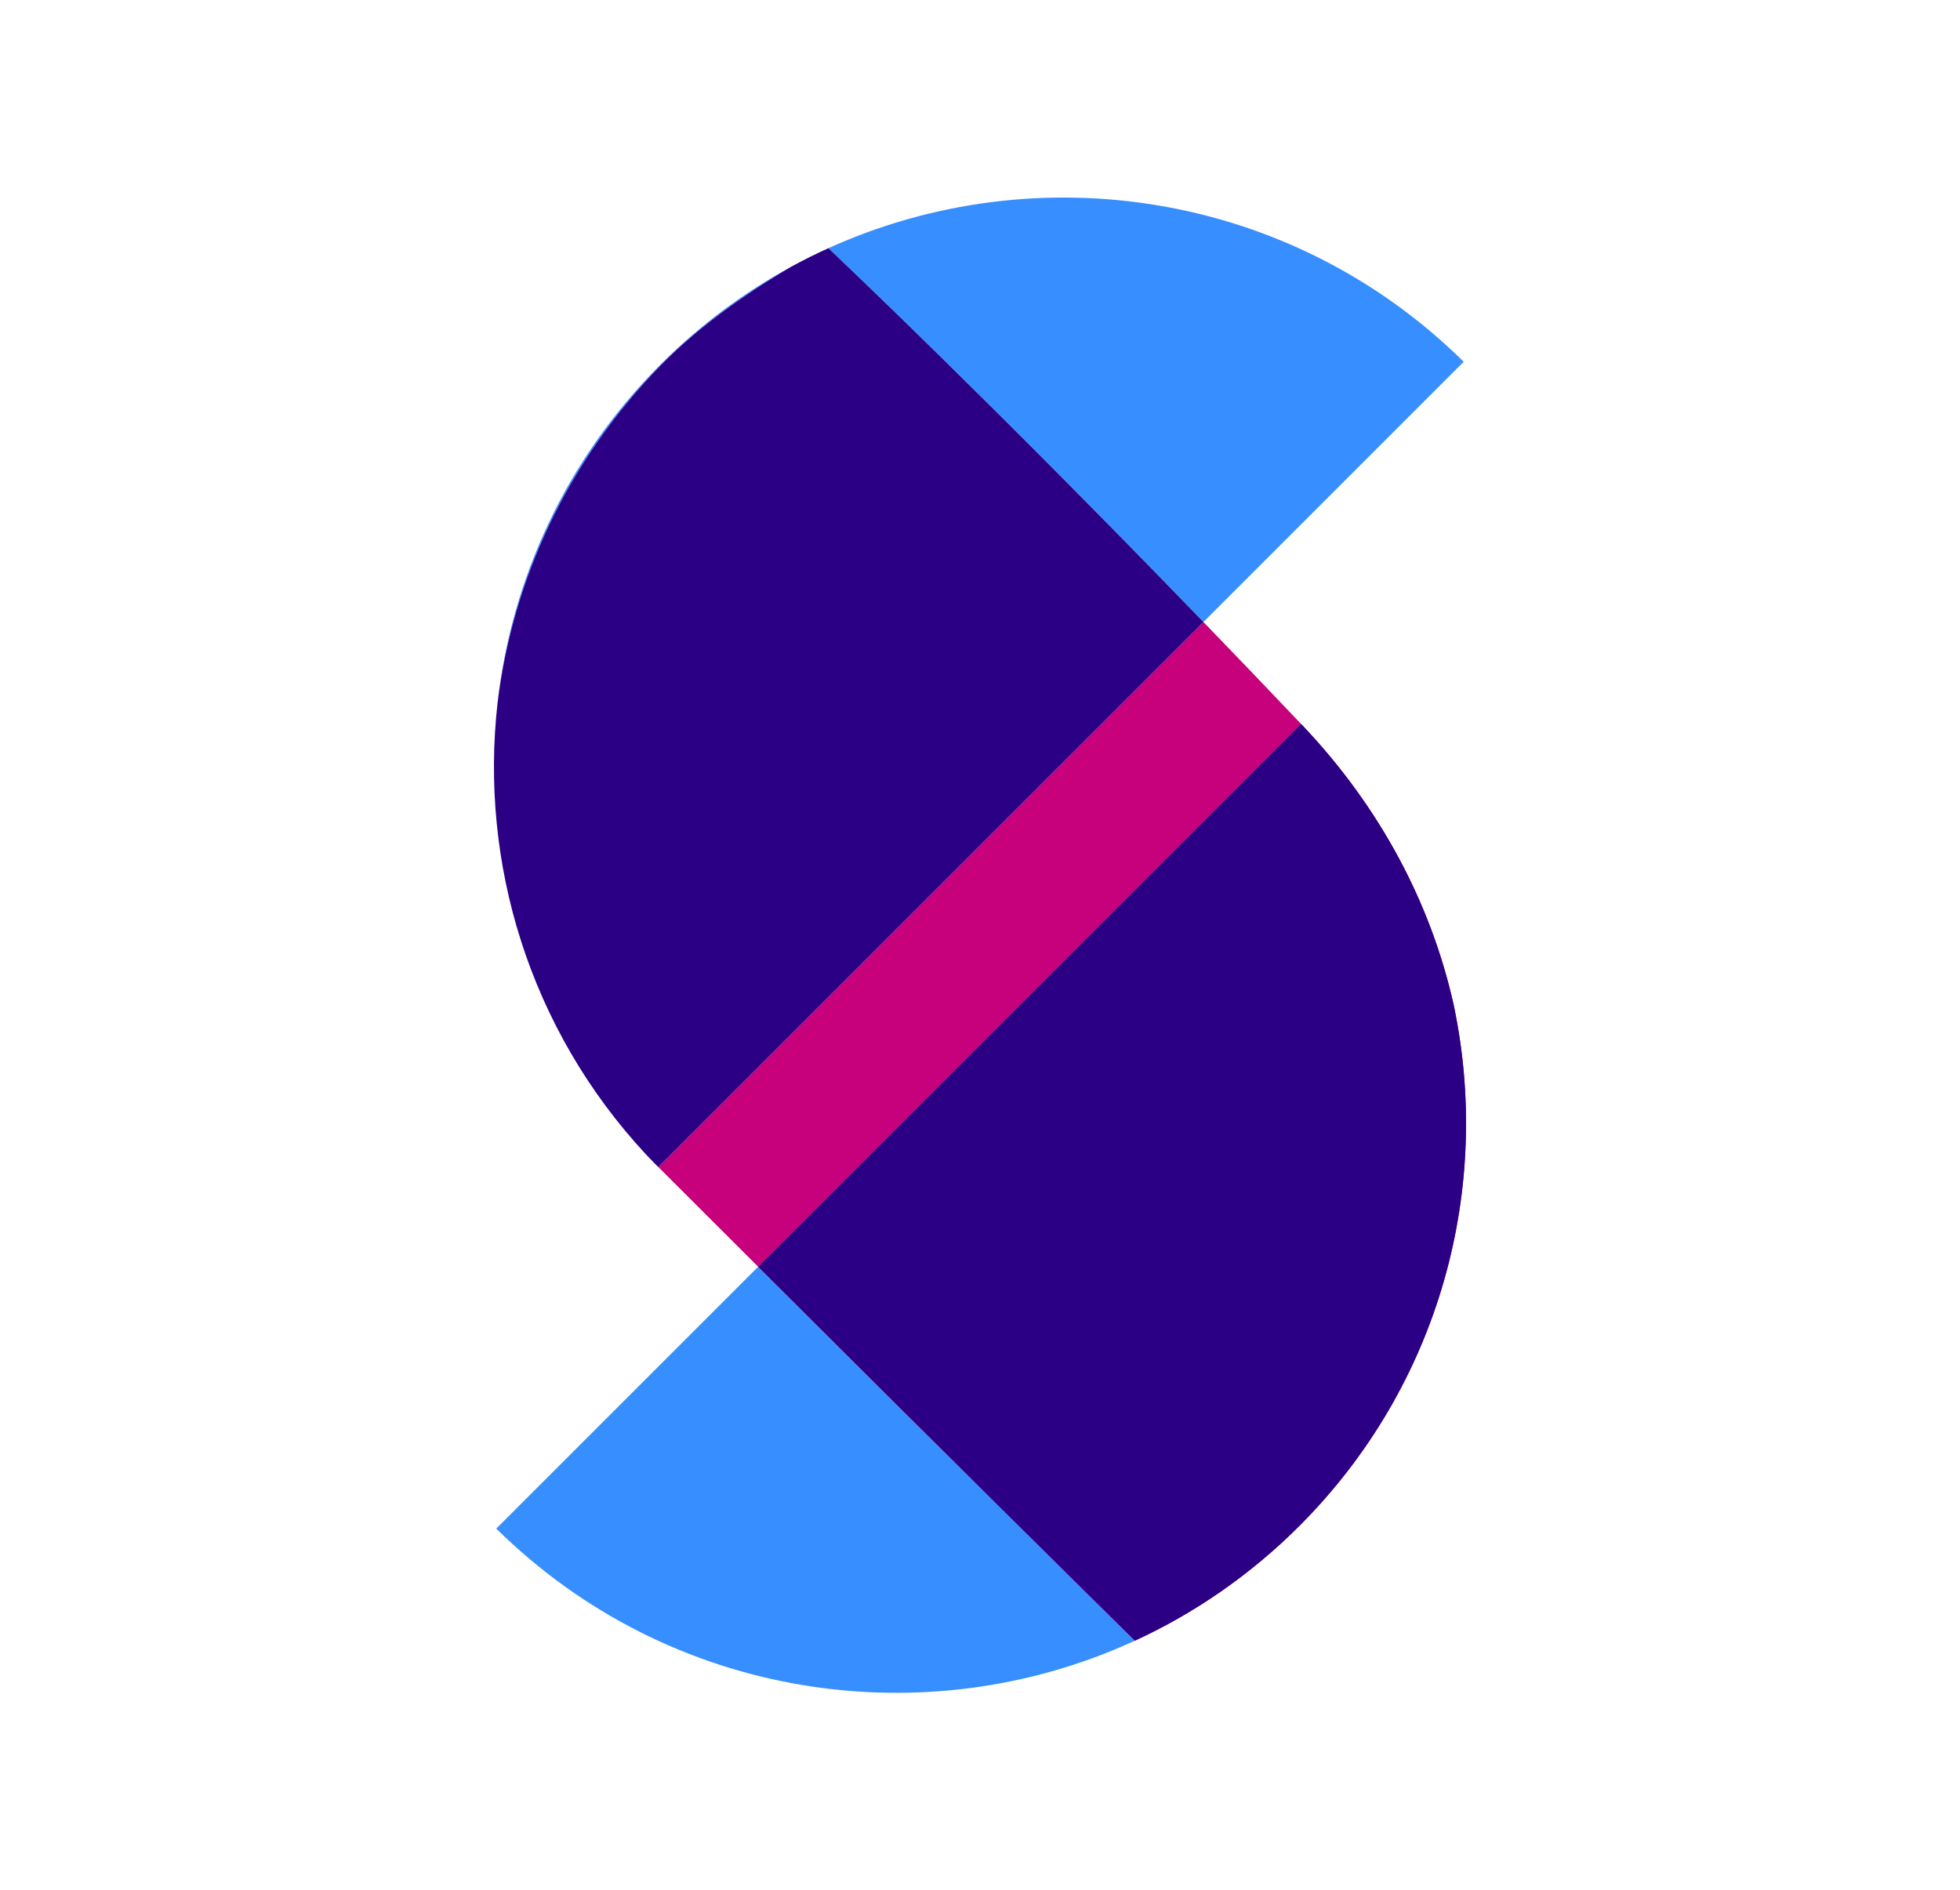 <?xml version="1.0" encoding="UTF-8" standalone="no"?>
<!-- Created with Inkscape (http://www.inkscape.org/) -->

<svg
   xmlns:dc="http://purl.org/dc/elements/1.1/"
   xmlns:cc="http://creativecommons.org/ns#"
   xmlns:rdf="http://www.w3.org/1999/02/22-rdf-syntax-ns#"
   xmlns:svg="http://www.w3.org/2000/svg"
   xmlns="http://www.w3.org/2000/svg"
   xmlns:sodipodi="http://sodipodi.sourceforge.net/DTD/sodipodi-0.dtd"
   xmlns:inkscape="http://www.inkscape.org/namespaces/inkscape"
   id="svg2"
   version="1.1"
   inkscape:version="0.91 r13725"
   xml:space="preserve"
   width="396.801"
   height="382.75"
   viewBox="0 0 396.801 382.75"
   sodipodi:docname="logo_small.svg"
   inkscape:export-filename="/home/alvaro/Projects/infusion/public/logo_small.png"
   inkscape:export-xdpi="116.15952"
   inkscape:export-ydpi="116.15952"><defs
     id="defs6"><clipPath
       clipPathUnits="userSpaceOnUse"
       id="clipPath60"><path
         d="m 0,1080 1920,0 L 1920,0 0,0 0,1080 Z"
         id="path62"
         inkscape:connector-curvature="0" /></clipPath><clipPath
       clipPathUnits="userSpaceOnUse"
       id="clipPath76"><path
         d="m 1006.33,499.339 1.94,0 0,-1.998 -1.94,0 0,1.998 z"
         id="path78"
         inkscape:connector-curvature="0" /></clipPath><clipPath
       clipPathUnits="userSpaceOnUse"
       id="clipPath76-3"><path
         d="m 1006.33,499.339 1.94,0 0,-1.998 -1.94,0 0,1.998 z"
         id="path78-6"
         inkscape:connector-curvature="0" /></clipPath></defs><sodipodi:namedview
     pagecolor="#ffffff"
     bordercolor="#666666"
     borderopacity="1"
     objecttolerance="10"
     gridtolerance="10"
     guidetolerance="10"
     inkscape:pageopacity="0"
     inkscape:pageshadow="2"
     inkscape:window-width="1920"
     inkscape:window-height="1017"
     id="namedview4"
     showgrid="false"
     fit-margin-top="40"
     fit-margin-left="100"
     fit-margin-right="100"
     fit-margin-bottom="40"
     inkscape:zoom="0.13791667"
     inkscape:cx="873.2356"
     inkscape:cy="89.652891"
     inkscape:window-x="0"
     inkscape:window-y="0"
     inkscape:window-maximized="1"
     inkscape:current-layer="g10" /><g
     id="g10"
     inkscape:groupmode="layer"
     inkscape:label="Logo infu"
     transform="matrix(1.25,0,0,-1.25,-113.382,655.423)"><g
       id="g64"
       transform="translate(285.612,423.587)"><path
         d="M 0,0 42.153,42.153 C 14.218,69.732 -26.931,75.864 -60.742,60.552 -58.268,58.213 -34.264,35.455 0,0"
         style="fill:#378eff;fill-opacity:1;fill-rule:nonzero;stroke:none"
         id="path66"
         inkscape:connector-curvature="0" /></g><g
       id="g68"
       transform="translate(218.837,481.134)"><path
         d="m 0,0 c -7.579,-4.13 -14.705,-9.396 -21.119,-15.81 -15.36,-15.36 -24.164,-34.789 -26.426,-54.816 2.398,19.708 11.171,38.997 26.392,54.629 C -14.34,-9 -5.647,-3.32 0,0"
         style="fill:#378eff;fill-opacity:1;fill-rule:nonzero;stroke:none"
         id="path70"
         inkscape:connector-curvature="0" /></g><g
       transform="translate(-810.94,-162.064)"
       id="g72"><g
         id="g74" /><g
         id="g80"><g
           clip-path="url(#clipPath76-3)"
           id="g82"><g
             transform="translate(1006.332,499.34)"
             id="g84"><path
               d="m 0,0 c 0.626,-0.673 1.26,-1.341 1.91,-1.999 l 0.026,0.026 -0.519,0.519 C 0.937,-0.975 0.467,-0.488 0,0"
               style="fill:#378eff;fill-opacity:1;fill-rule:nonzero;stroke:none"
               id="path86"
               inkscape:connector-curvature="0" /></g></g></g></g><g
       id="g88"
       transform="translate(285.612,423.587)"><path
         d="m 0,0 -88.284,-88.284 c 5.611,-5.611 11.013,-11.005 16.169,-16.148 l 87.924,87.925 C 10.34,-10.745 5.058,-5.234 0,0"
         style="fill:#c7007c;fill-opacity:1;fill-rule:nonzero;stroke:none"
         id="path90"
         inkscape:connector-curvature="0" /></g><g
       id="g92"
       transform="translate(224.87,484.138)"><path
         d="m 0,0 c -2.039,-0.924 -4.052,-1.925 -6.033,-3.004 -5.648,-3.32 -14.34,-9 -21.154,-15.997 -15.22,-15.633 -23.994,-34.921 -26.391,-54.629 -2.927,-25.912 5.106,-52.825 24.1,-73.233 0.467,-0.488 0.937,-0.974 1.417,-1.454 l 0.519,-0.518 88.284,88.283 C 26.479,-25.097 2.475,-2.338 0,0"
         style="fill:#2b0085;fill-opacity:1;fill-rule:nonzero;stroke:none"
         id="path94"
         inkscape:connector-curvature="0" /></g><g
       id="g96"
       transform="translate(171.081,276.739)"><path
         d="M 0,0 C 28.083,-27.724 69.519,-33.777 103.43,-18.158 101.228,-15.987 77.462,7.454 42.416,42.415 L 0,0 Z"
         style="fill:#378eff;fill-opacity:1;fill-rule:nonzero;stroke:none"
         id="path98"
         inkscape:connector-curvature="0" /></g><g
       id="g100"
       transform="translate(326.122,361.654)"><path
         d="m 0,0 c -3.618,16.138 -11.72,31.744 -24.471,45.183 -0.077,0.081 -0.153,0.161 -0.23,0.242 L -112.625,-42.5 c 35.046,-34.961 58.812,-58.402 61.014,-60.573 9.64,4.44 18.674,10.629 26.619,18.573 C -2.049,-61.556 6.279,-29.537 0,0"
         style="fill:#c7007c;fill-opacity:1;fill-rule:nonzero;stroke:none"
         id="path102"
         inkscape:connector-curvature="0" /></g><g
       id="g104"
       transform="translate(326.122,361.654)"><path
         d="m 0,0 c -3.618,16.138 -11.72,31.744 -24.471,45.183 -0.077,0.081 -0.153,0.161 -0.23,0.242 L -112.625,-42.5 c 35.046,-34.961 58.812,-58.402 61.014,-60.573 9.64,4.44 18.674,10.629 26.619,18.573 C -2.049,-61.556 6.279,-29.537 0,0"
         style="fill:#2b0085;fill-opacity:1;fill-rule:nonzero;stroke:none"
         id="path106"
         inkscape:connector-curvature="0" /></g></g></svg>